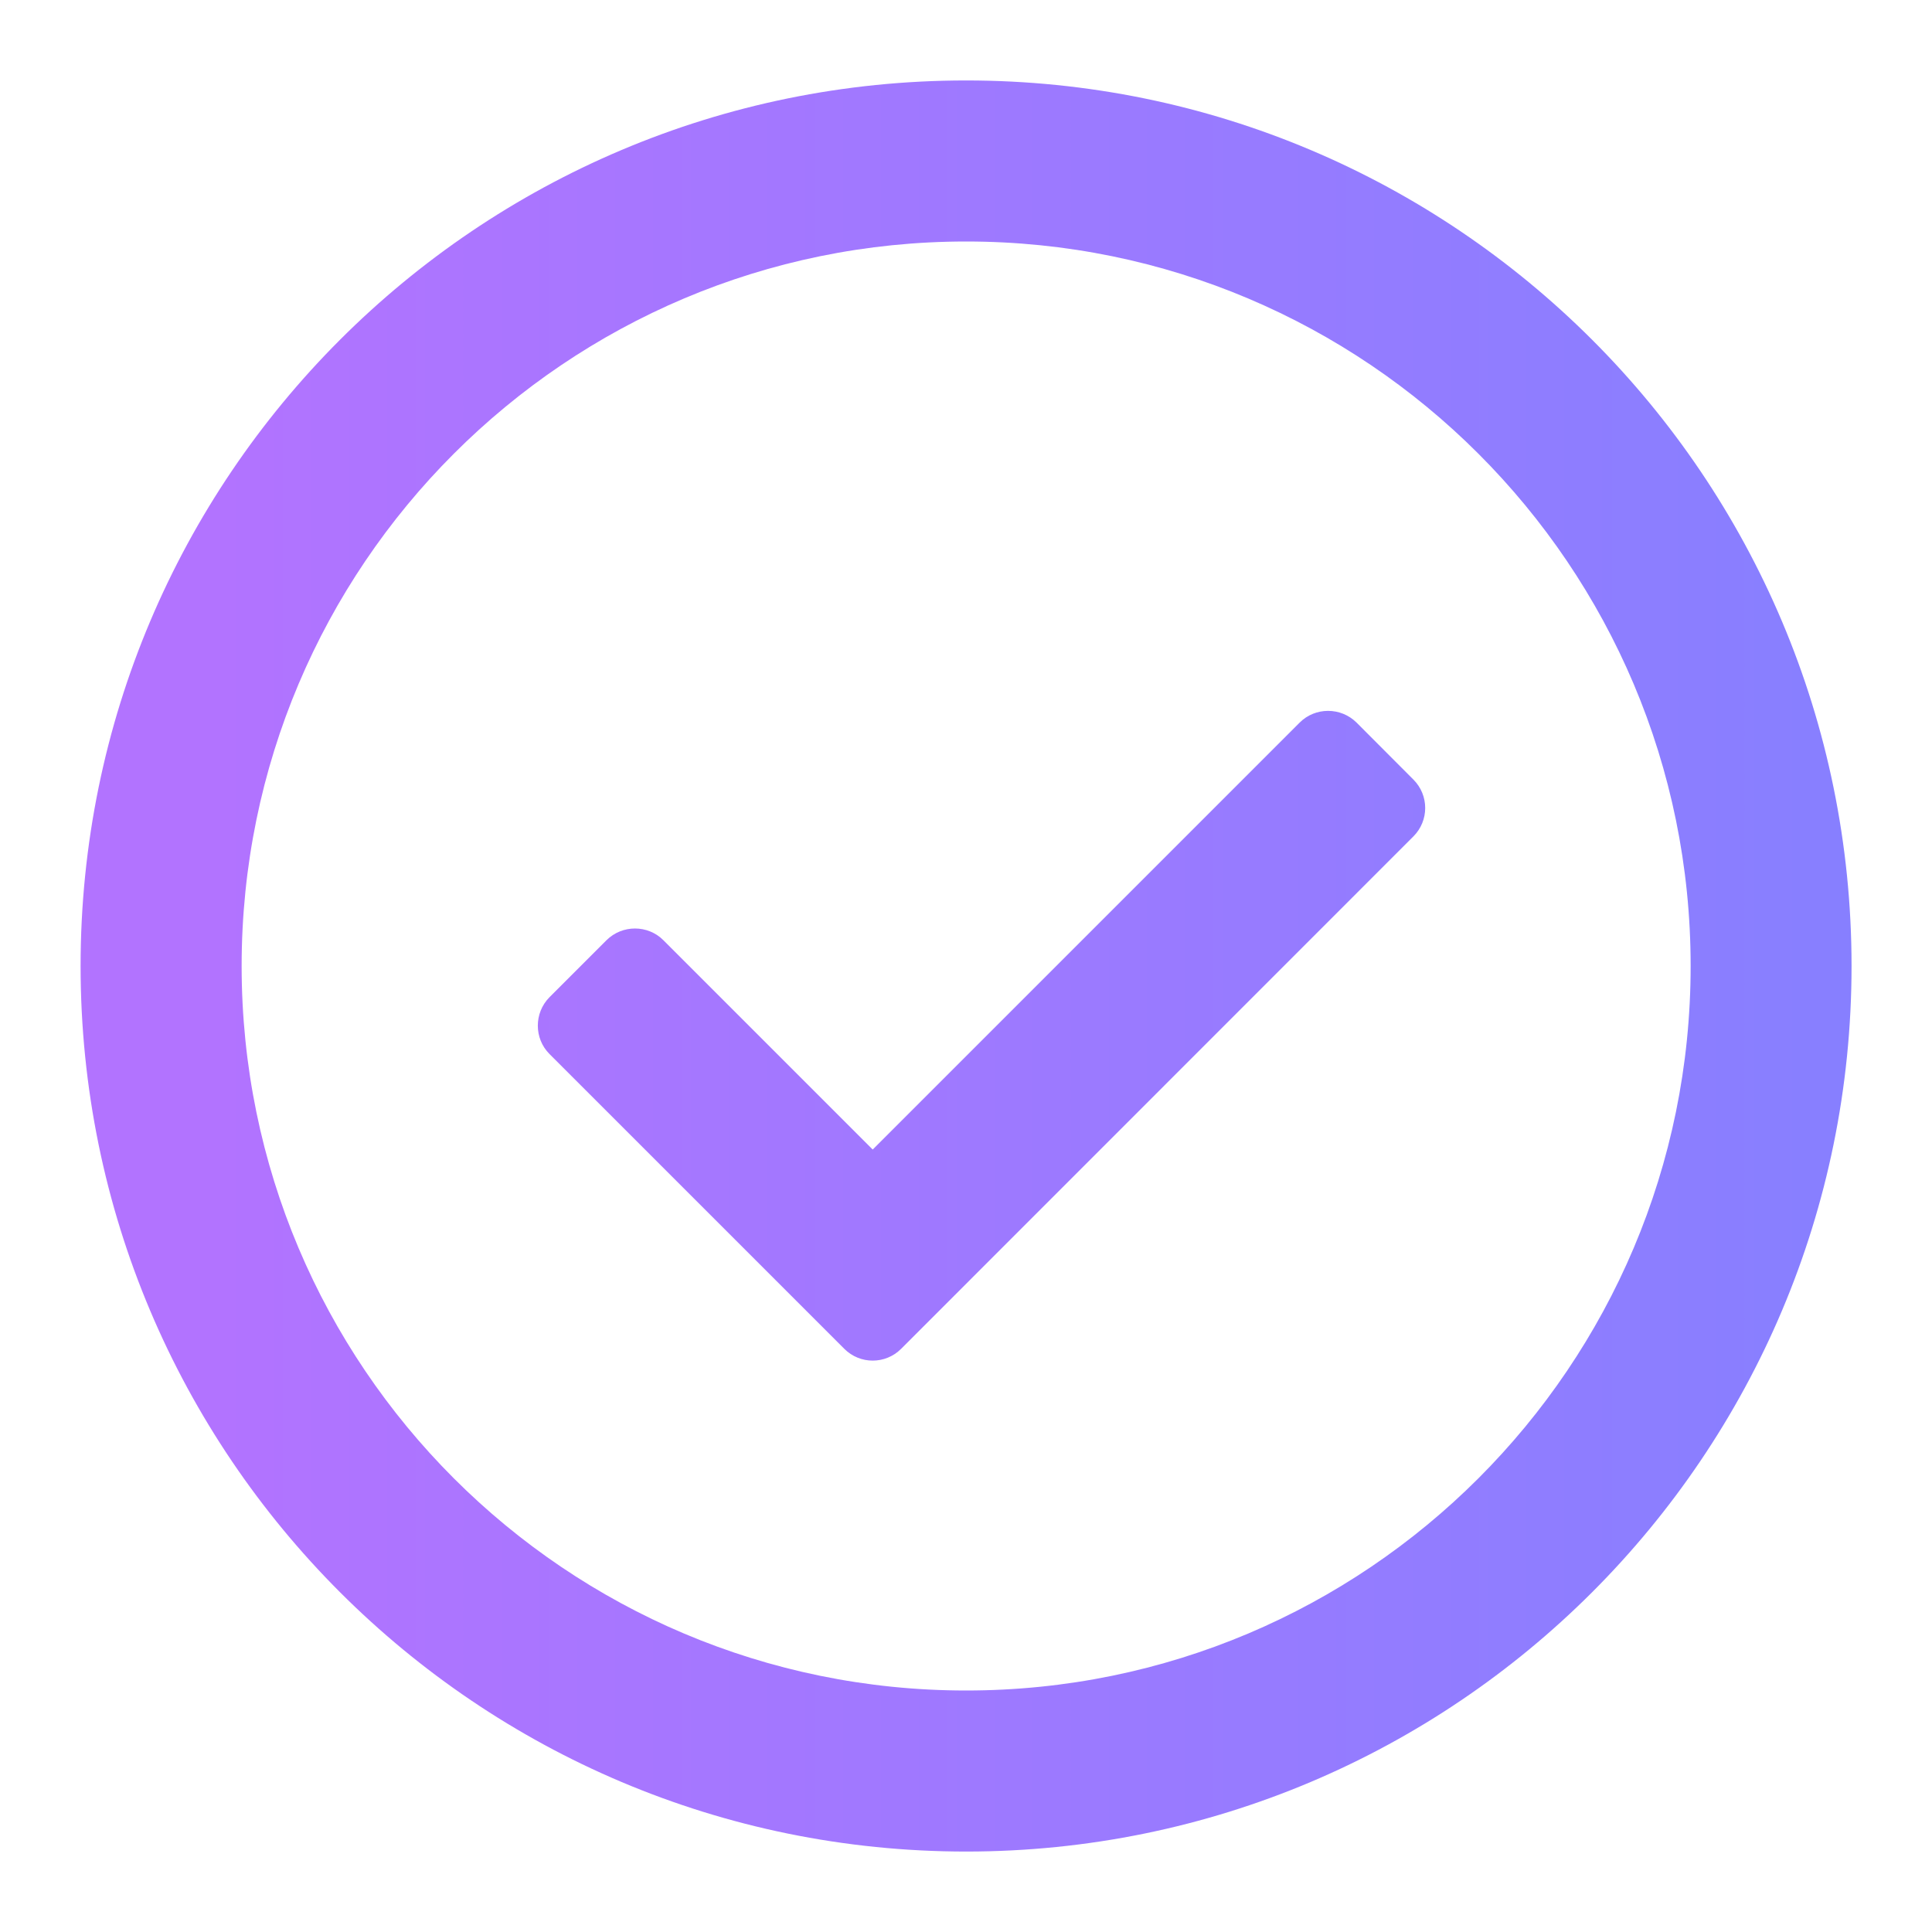 <svg width="14" height="14" viewBox="0 0 14 14" fill="none" xmlns="http://www.w3.org/2000/svg">
<path d="M7.001 12.25C9.9 12.25 12.251 9.9 12.251 7C12.251 4.101 9.9 1.75 7.001 1.75C4.101 1.75 1.751 4.101 1.751 7C1.751 9.9 4.101 12.25 7.001 12.25ZM7.001 13.417C3.457 13.417 0.584 10.544 0.584 7C0.584 3.456 3.457 0.583 7.001 0.583C10.544 0.583 13.417 3.456 13.417 7C13.417 10.544 10.544 13.417 7.001 13.417ZM6.324 8.33L9.418 5.236C9.531 5.123 9.716 5.123 9.83 5.236L10.242 5.649C10.356 5.763 10.356 5.947 10.242 6.061L6.53 9.774C6.416 9.888 6.232 9.888 6.118 9.774L3.982 7.638C3.869 7.525 3.869 7.34 3.982 7.226L4.395 6.813C4.509 6.7 4.694 6.7 4.807 6.813L6.324 8.33Z" fill="url(#paint0_linear_8582_19775)"/>
<defs>
<linearGradient id="paint0_linear_8582_19775" x1="20.826" y1="5.606" x2="1.569" y2="5.606" gradientUnits="userSpaceOnUse">
<stop stop-color="#6C87FF"/>
<stop offset="1" stop-color="#B273FF"/>
</linearGradient>
</defs>
</svg>

